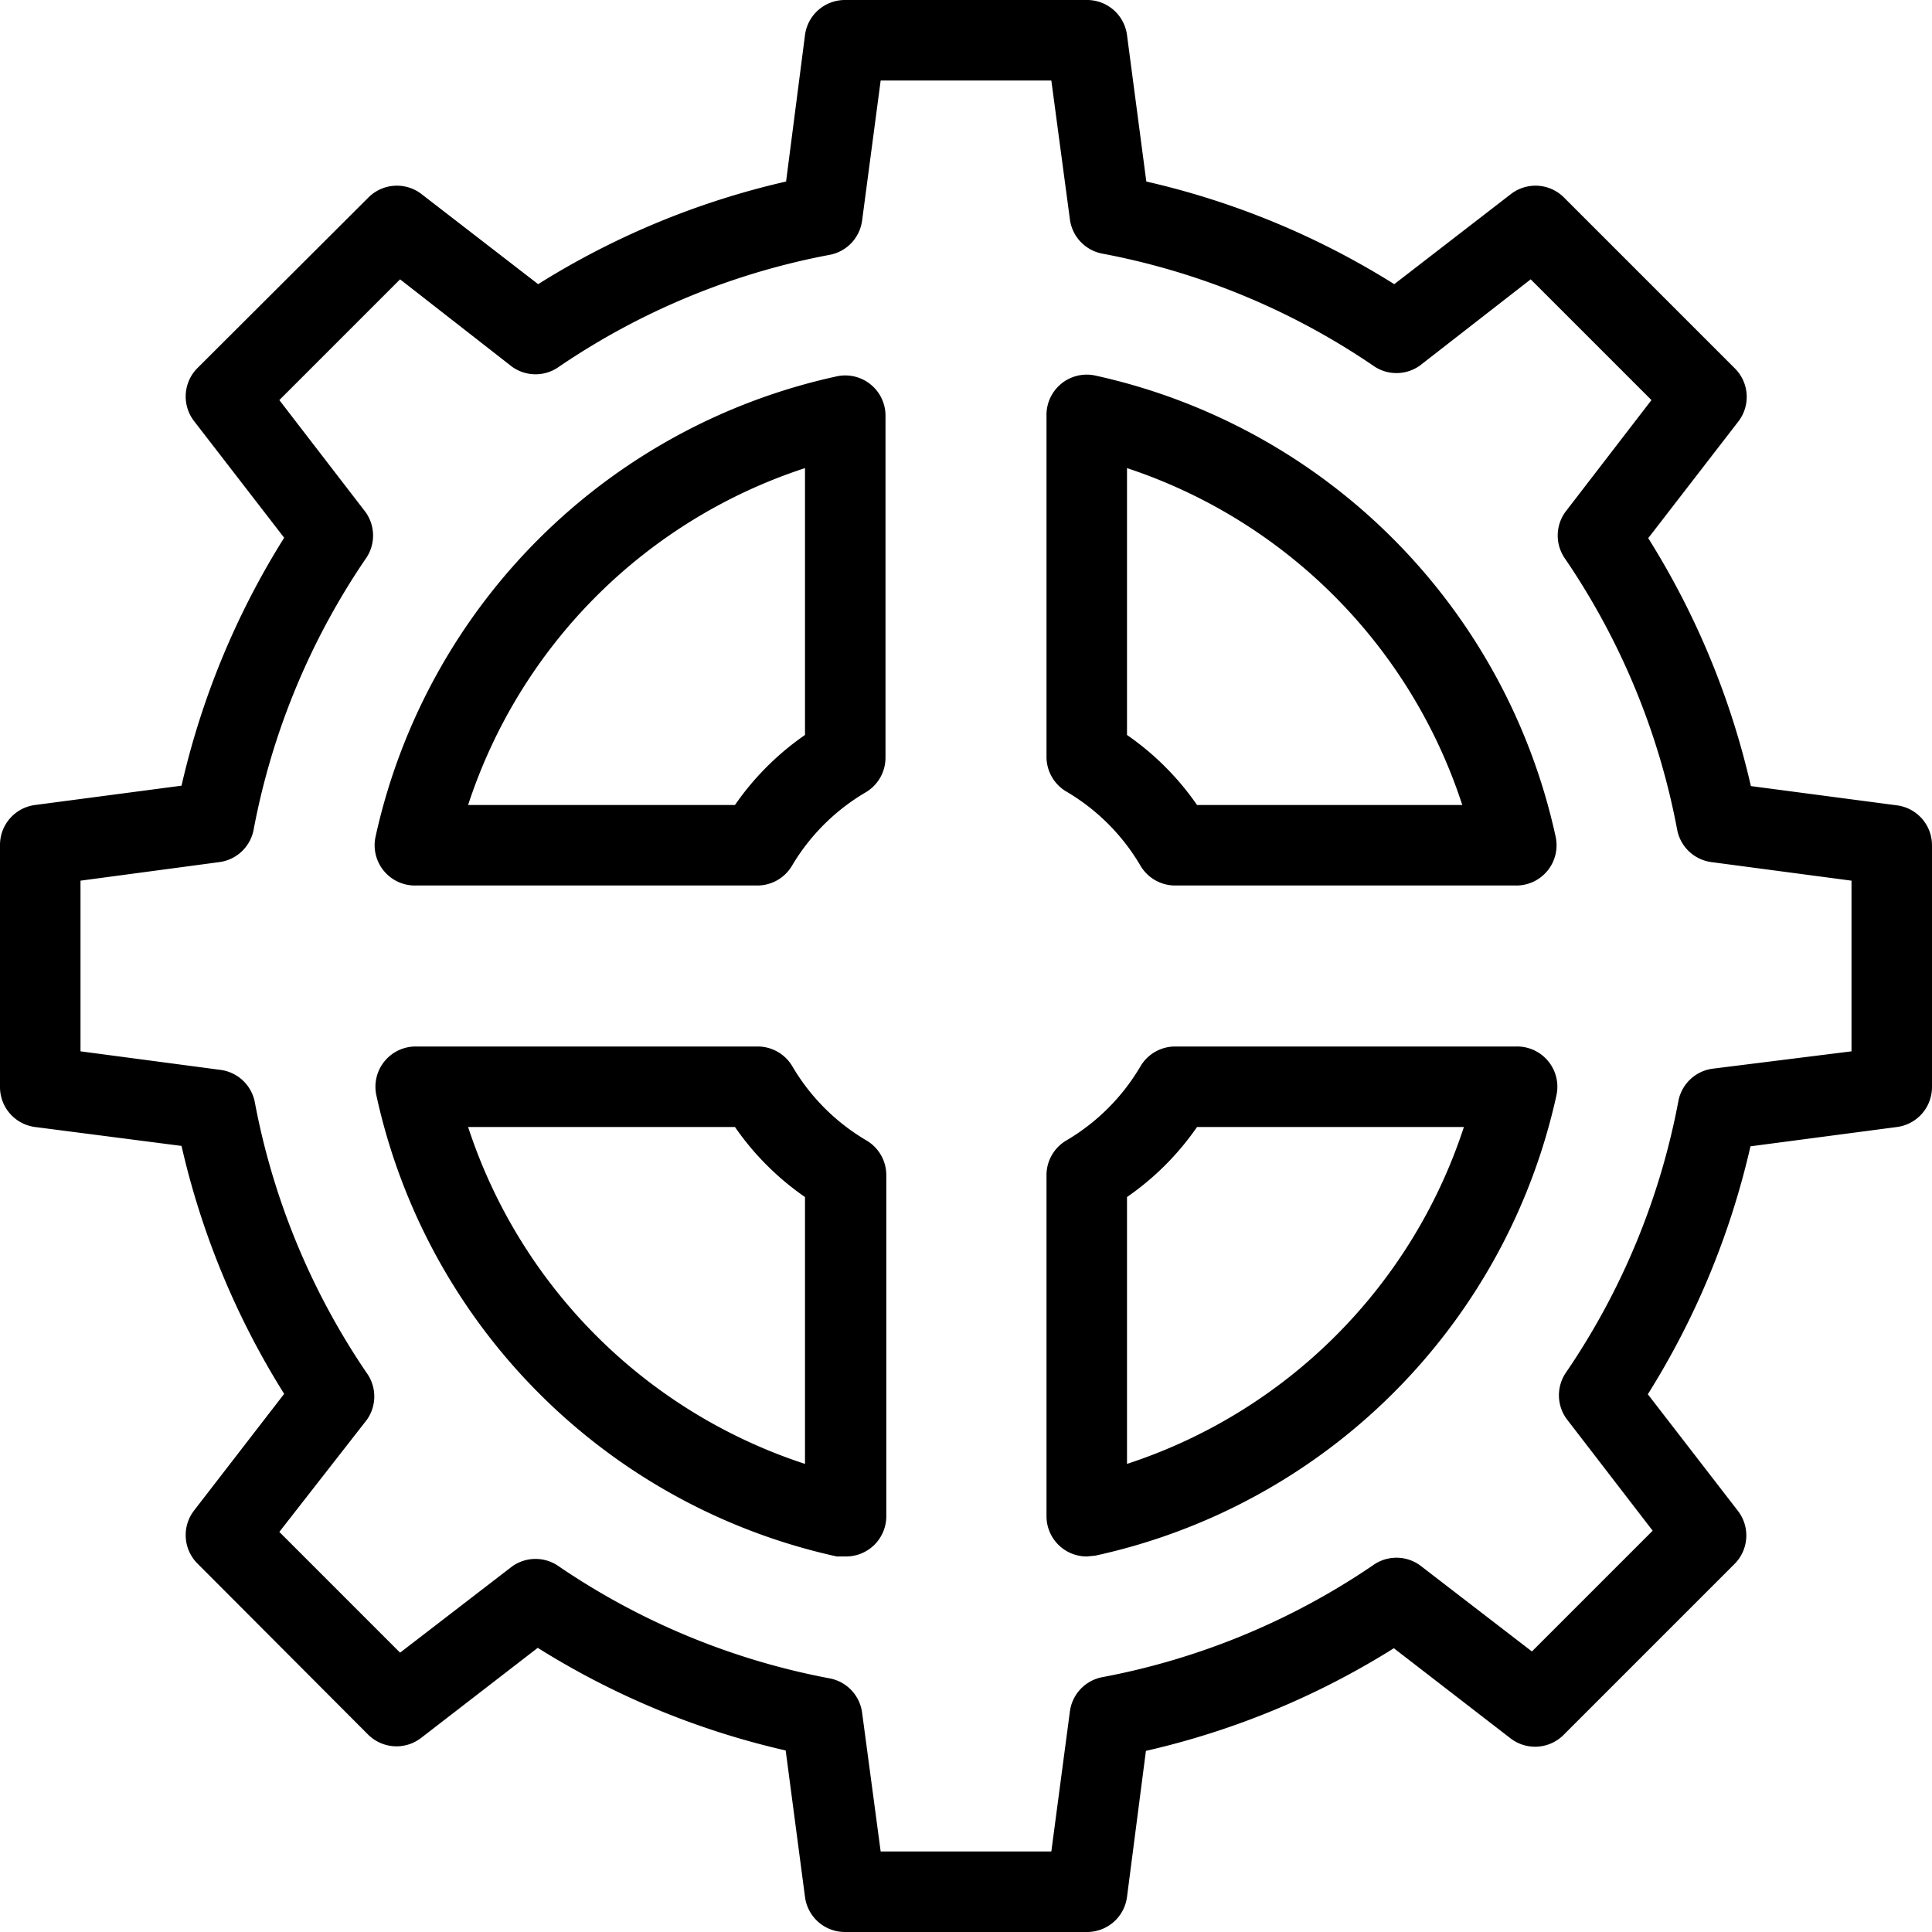 <svg xmlns="http://www.w3.org/2000/svg" viewBox="0 0 48 48"><defs><style></style></defs><title>Asset 48ldpi</title><g id="Layer_2" data-name="Layer 2"><g id="layer_1-2" data-name="layer 1"><path class="cls-1" d="M27,48H21a1,1,0,0,1-1-.87l-.48-3.64a19.94,19.94,0,0,1-6.16-2.55l-2.9,2.24a1,1,0,0,1-1.32-.09L4.91,38.85a1,1,0,0,1-.09-1.32l2.24-2.9a19.94,19.94,0,0,1-2.55-6.16L.87,28A1,1,0,0,1,0,27V21a1,1,0,0,1,.87-1l3.64-.48a19.94,19.94,0,0,1,2.55-6.16l-2.24-2.9a1,1,0,0,1,.09-1.32L9.15,4.91a1,1,0,0,1,1.32-.09l2.9,2.24a19.94,19.94,0,0,1,6.16-2.55L20,.87A1,1,0,0,1,21,0h6a1,1,0,0,1,1,.87l.48,3.64a19.94,19.94,0,0,1,6.16,2.55l2.9-2.24a1,1,0,0,1,1.32.09l4.24,4.24a1,1,0,0,1,.09,1.32l-2.24,2.9a19.94,19.94,0,0,1,2.55,6.16l3.64.48A1,1,0,0,1,48,21v6a1,1,0,0,1-.87,1l-3.64.48a19.94,19.94,0,0,1-2.55,6.16l2.24,2.9a1,1,0,0,1-.09,1.32l-4.24,4.24a1,1,0,0,1-1.32.09l-2.9-2.24a19.94,19.94,0,0,1-6.16,2.55L28,47.13A1,1,0,0,1,27,48Zm-5.12-2h4.24l.46-3.47a1,1,0,0,1,.8-.86,17.81,17.81,0,0,0,6.73-2.78,1,1,0,0,1,1.17,0l2.78,2.14,3-3-2.14-2.78a1,1,0,0,1,0-1.17,17.81,17.81,0,0,0,2.78-6.73,1,1,0,0,1,.86-.8L46,26.12V21.88l-3.47-.46a1,1,0,0,1-.86-.8,17.81,17.81,0,0,0-2.78-6.73,1,1,0,0,1,0-1.17l2.14-2.78-3-3L35.28,9.08a1,1,0,0,1-1.17,0,17.81,17.81,0,0,0-6.73-2.78,1,1,0,0,1-.8-.86L26.12,2H21.88l-.46,3.47a1,1,0,0,1-.8.86,17.81,17.81,0,0,0-6.73,2.78,1,1,0,0,1-1.17,0L9.94,6.94l-3,3,2.14,2.78a1,1,0,0,1,0,1.17,17.81,17.81,0,0,0-2.78,6.73,1,1,0,0,1-.86.8L2,21.88v4.24l3.47.46a1,1,0,0,1,.86.8,17.81,17.81,0,0,0,2.78,6.73,1,1,0,0,1,0,1.17L6.94,38.06l3,3,2.78-2.14a1,1,0,0,1,1.17,0,17.81,17.81,0,0,0,6.73,2.78,1,1,0,0,1,.8.86ZM27,38.67a1,1,0,0,1-1-1V29.19a1,1,0,0,1,.5-.86,5.17,5.17,0,0,0,1.83-1.83,1,1,0,0,1,.86-.5h8.48a1,1,0,0,1,1,1.21A15,15,0,0,1,27.21,38.65Zm1-8.93v6.63A13.08,13.08,0,0,0,36.37,28H29.74A6.85,6.85,0,0,1,28,29.74Zm-7,8.93-.21,0A15,15,0,0,1,9.35,27.21a1,1,0,0,1,1-1.21h8.48a1,1,0,0,1,.86.5,5.17,5.17,0,0,0,1.83,1.83,1,1,0,0,1,.5.86v8.48a1,1,0,0,1-1,1ZM11.63,28A13.08,13.08,0,0,0,20,36.37V29.74A6.85,6.85,0,0,1,18.26,28Zm26-6H29.19a1,1,0,0,1-.86-.5,5.17,5.17,0,0,0-1.83-1.83,1,1,0,0,1-.5-.86V10.33a1,1,0,0,1,1.21-1A15,15,0,0,1,38.65,20.79a1,1,0,0,1-1,1.21Zm-7.93-2h6.63A13.08,13.08,0,0,0,28,11.63v6.63A6.85,6.85,0,0,1,29.74,20ZM18.81,22H10.33a1,1,0,0,1-1-1.21A15,15,0,0,1,20.79,9.35a1,1,0,0,1,1.21,1v8.48a1,1,0,0,1-.5.86,5.17,5.17,0,0,0-1.83,1.83A1,1,0,0,1,18.81,22Zm-7.18-2h6.63A6.85,6.85,0,0,1,20,18.26V11.63A13.08,13.08,0,0,0,11.63,20Z"/></g></g></svg>